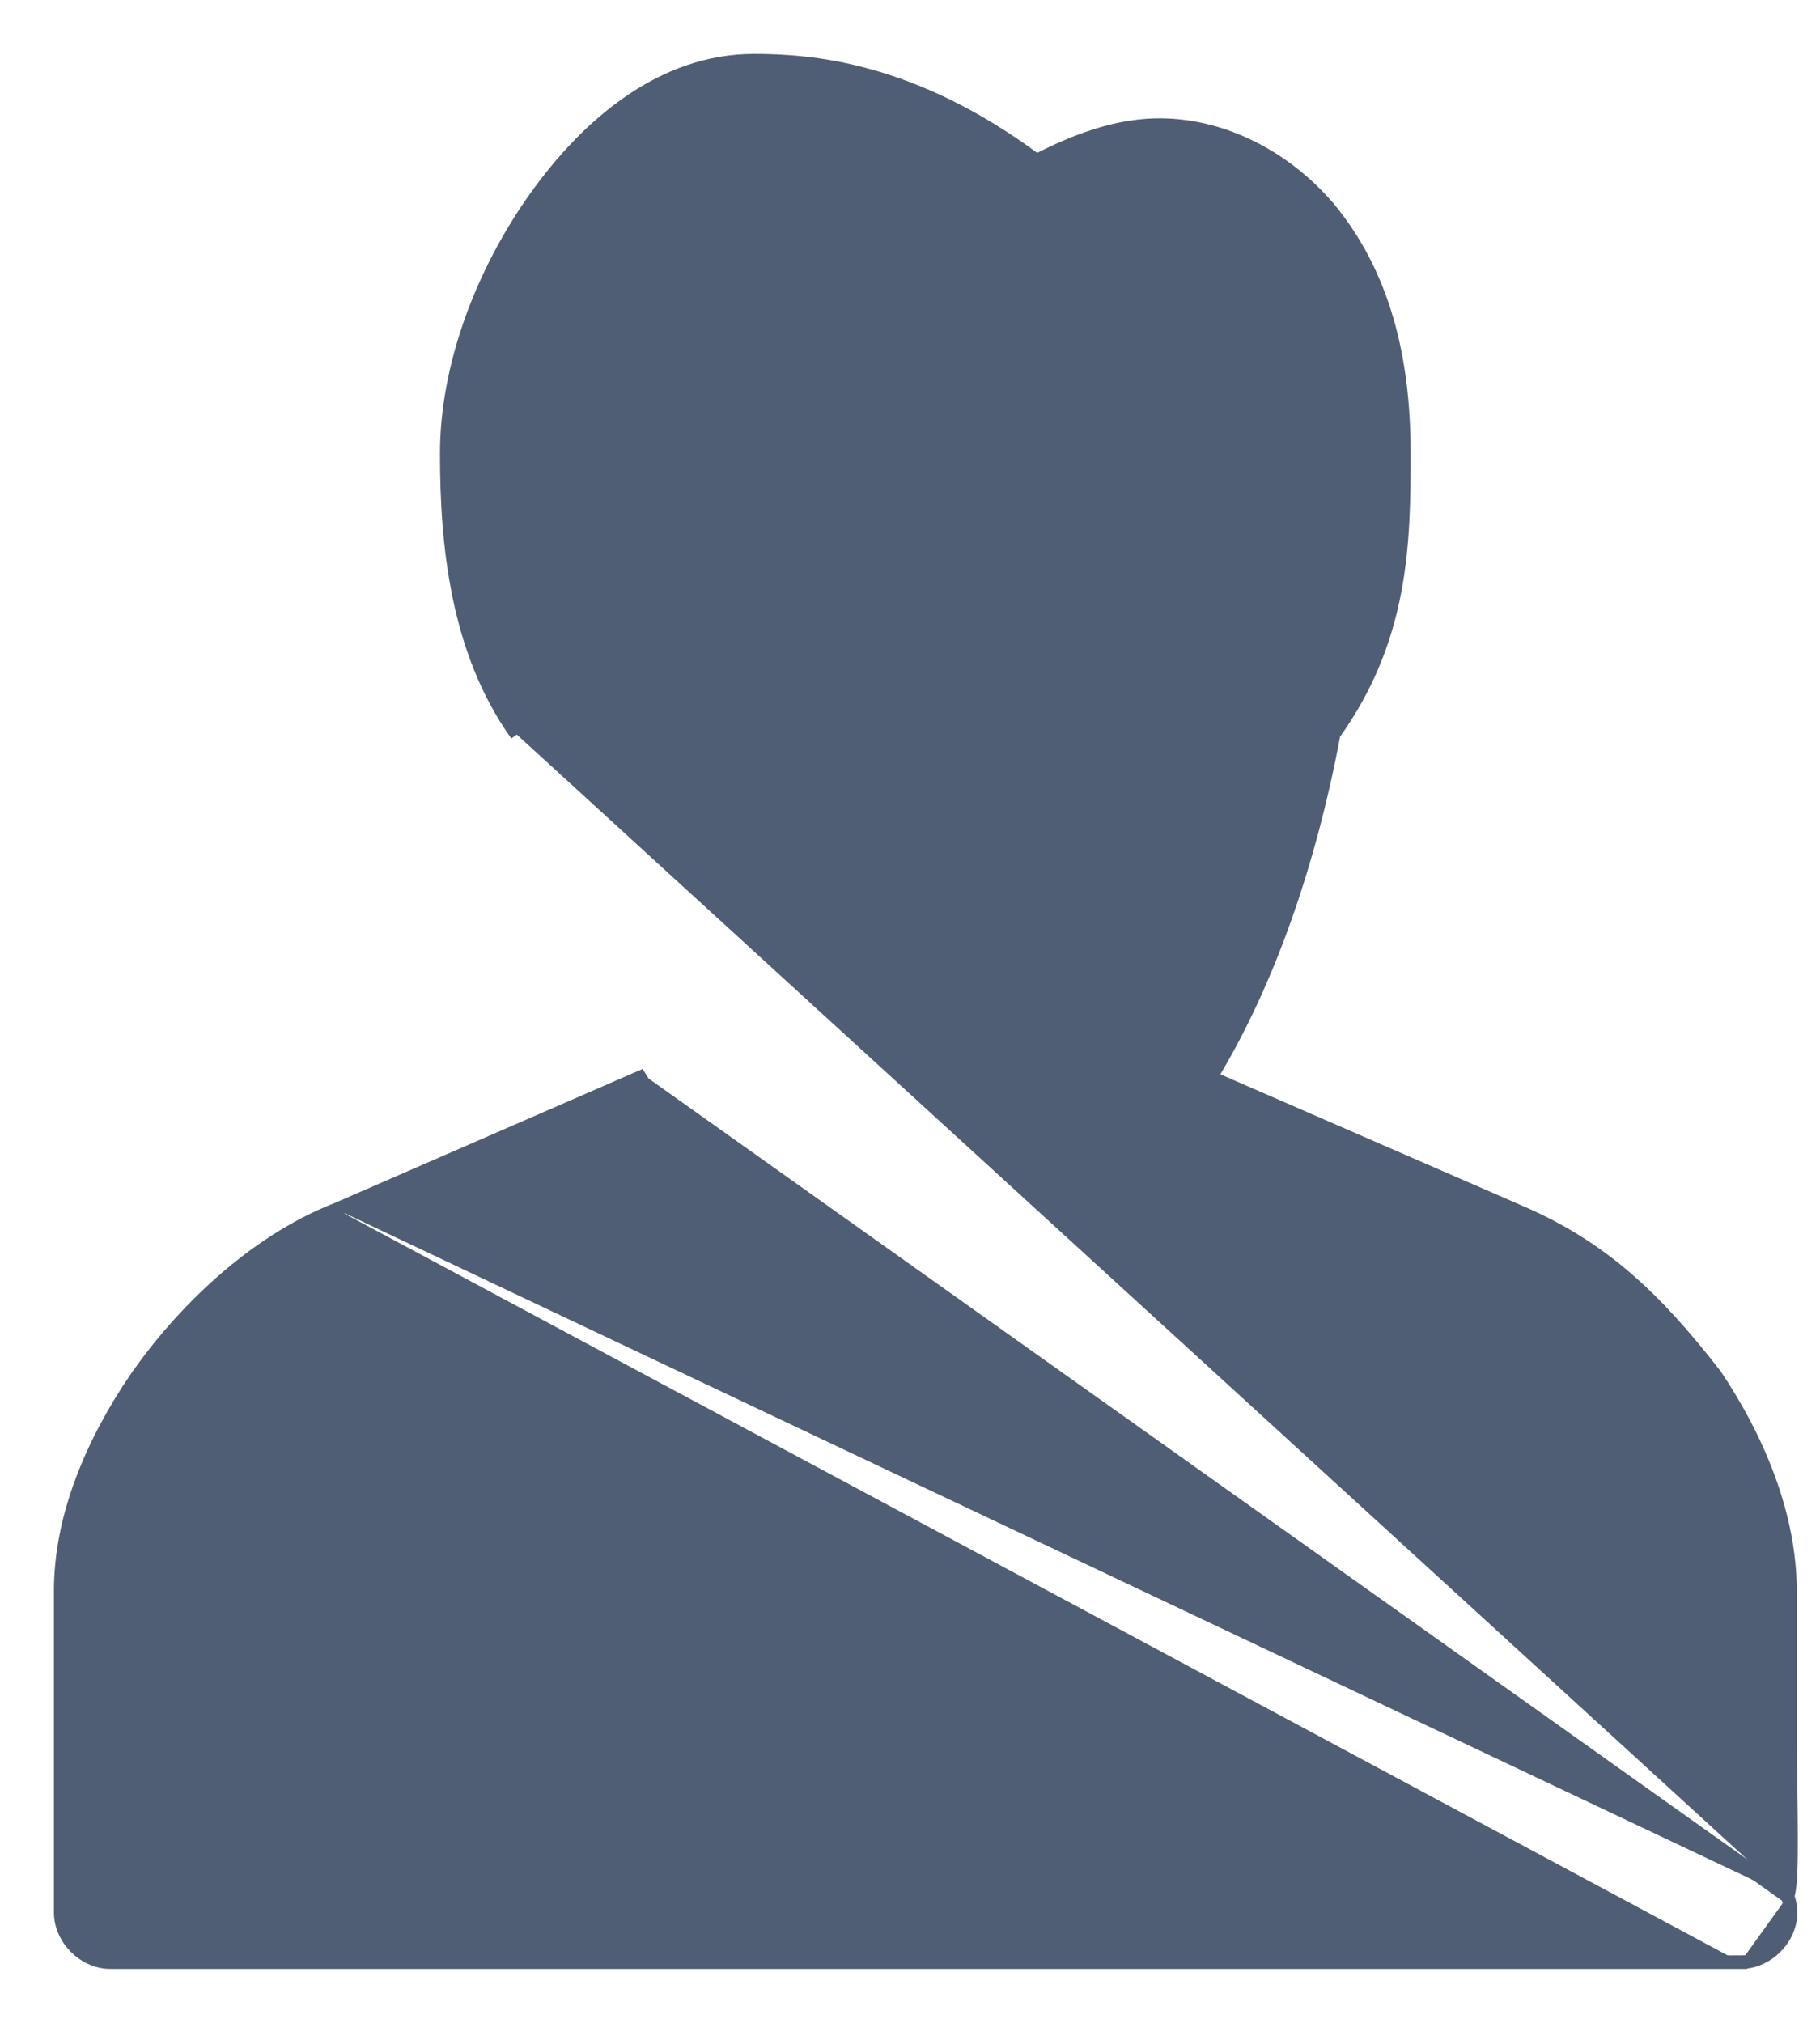 <svg width="27" height="30" viewBox="0 0 27 30" fill="none" xmlns="http://www.w3.org/2000/svg">
<path d="M26.52 28.125C26.548 28.201 26.564 28.281 26.564 28.364C26.564 28.756 26.209 29.105 25.818 29.1M26.52 28.125L9.548 16.065C9.53 16.036 9.513 16.007 9.495 15.979L4.996 17.937M26.52 28.125C26.535 28.074 26.545 28.011 26.552 27.937C26.563 27.832 26.568 27.694 26.57 27.513C26.574 27.18 26.567 26.694 26.557 25.997C26.556 25.939 26.555 25.879 26.555 25.818V23.591C26.555 22.495 26.098 21.368 25.444 20.393L25.444 20.393L25.44 20.388C24.561 19.257 23.774 18.509 22.579 17.989L17.96 15.979C18.792 14.611 19.416 12.859 19.787 10.884C20.803 9.466 20.827 8.064 20.827 6.727C20.827 5.537 20.621 4.18 19.701 3.074L19.701 3.074L19.695 3.068L19.687 3.06C19.055 2.331 18.16 1.868 17.239 1.855C16.593 1.845 15.958 2.084 15.378 2.384C13.525 1.004 12.011 0.9 11.182 0.9C9.84 0.9 8.727 1.828 7.938 2.941C7.147 4.056 6.627 5.439 6.627 6.727C6.627 8.063 6.776 9.649 7.667 10.894M25.818 29.1C25.817 29.1 25.817 29.1 25.817 29.1L25.818 29V29.1H25.818ZM25.818 29.1H1.636C1.248 29.1 0.9 28.752 0.9 28.364V23.591C0.9 22.489 1.374 21.382 2.031 20.422L2.032 20.422C2.673 19.5 3.736 18.428 4.996 17.937M4.996 17.937L4.994 17.938L5.034 18.029L4.998 17.936C4.997 17.936 4.996 17.937 4.996 17.937Z" fill="#4F5E75" stroke="#4F5E75" stroke-width="0.2"/>
</svg>
